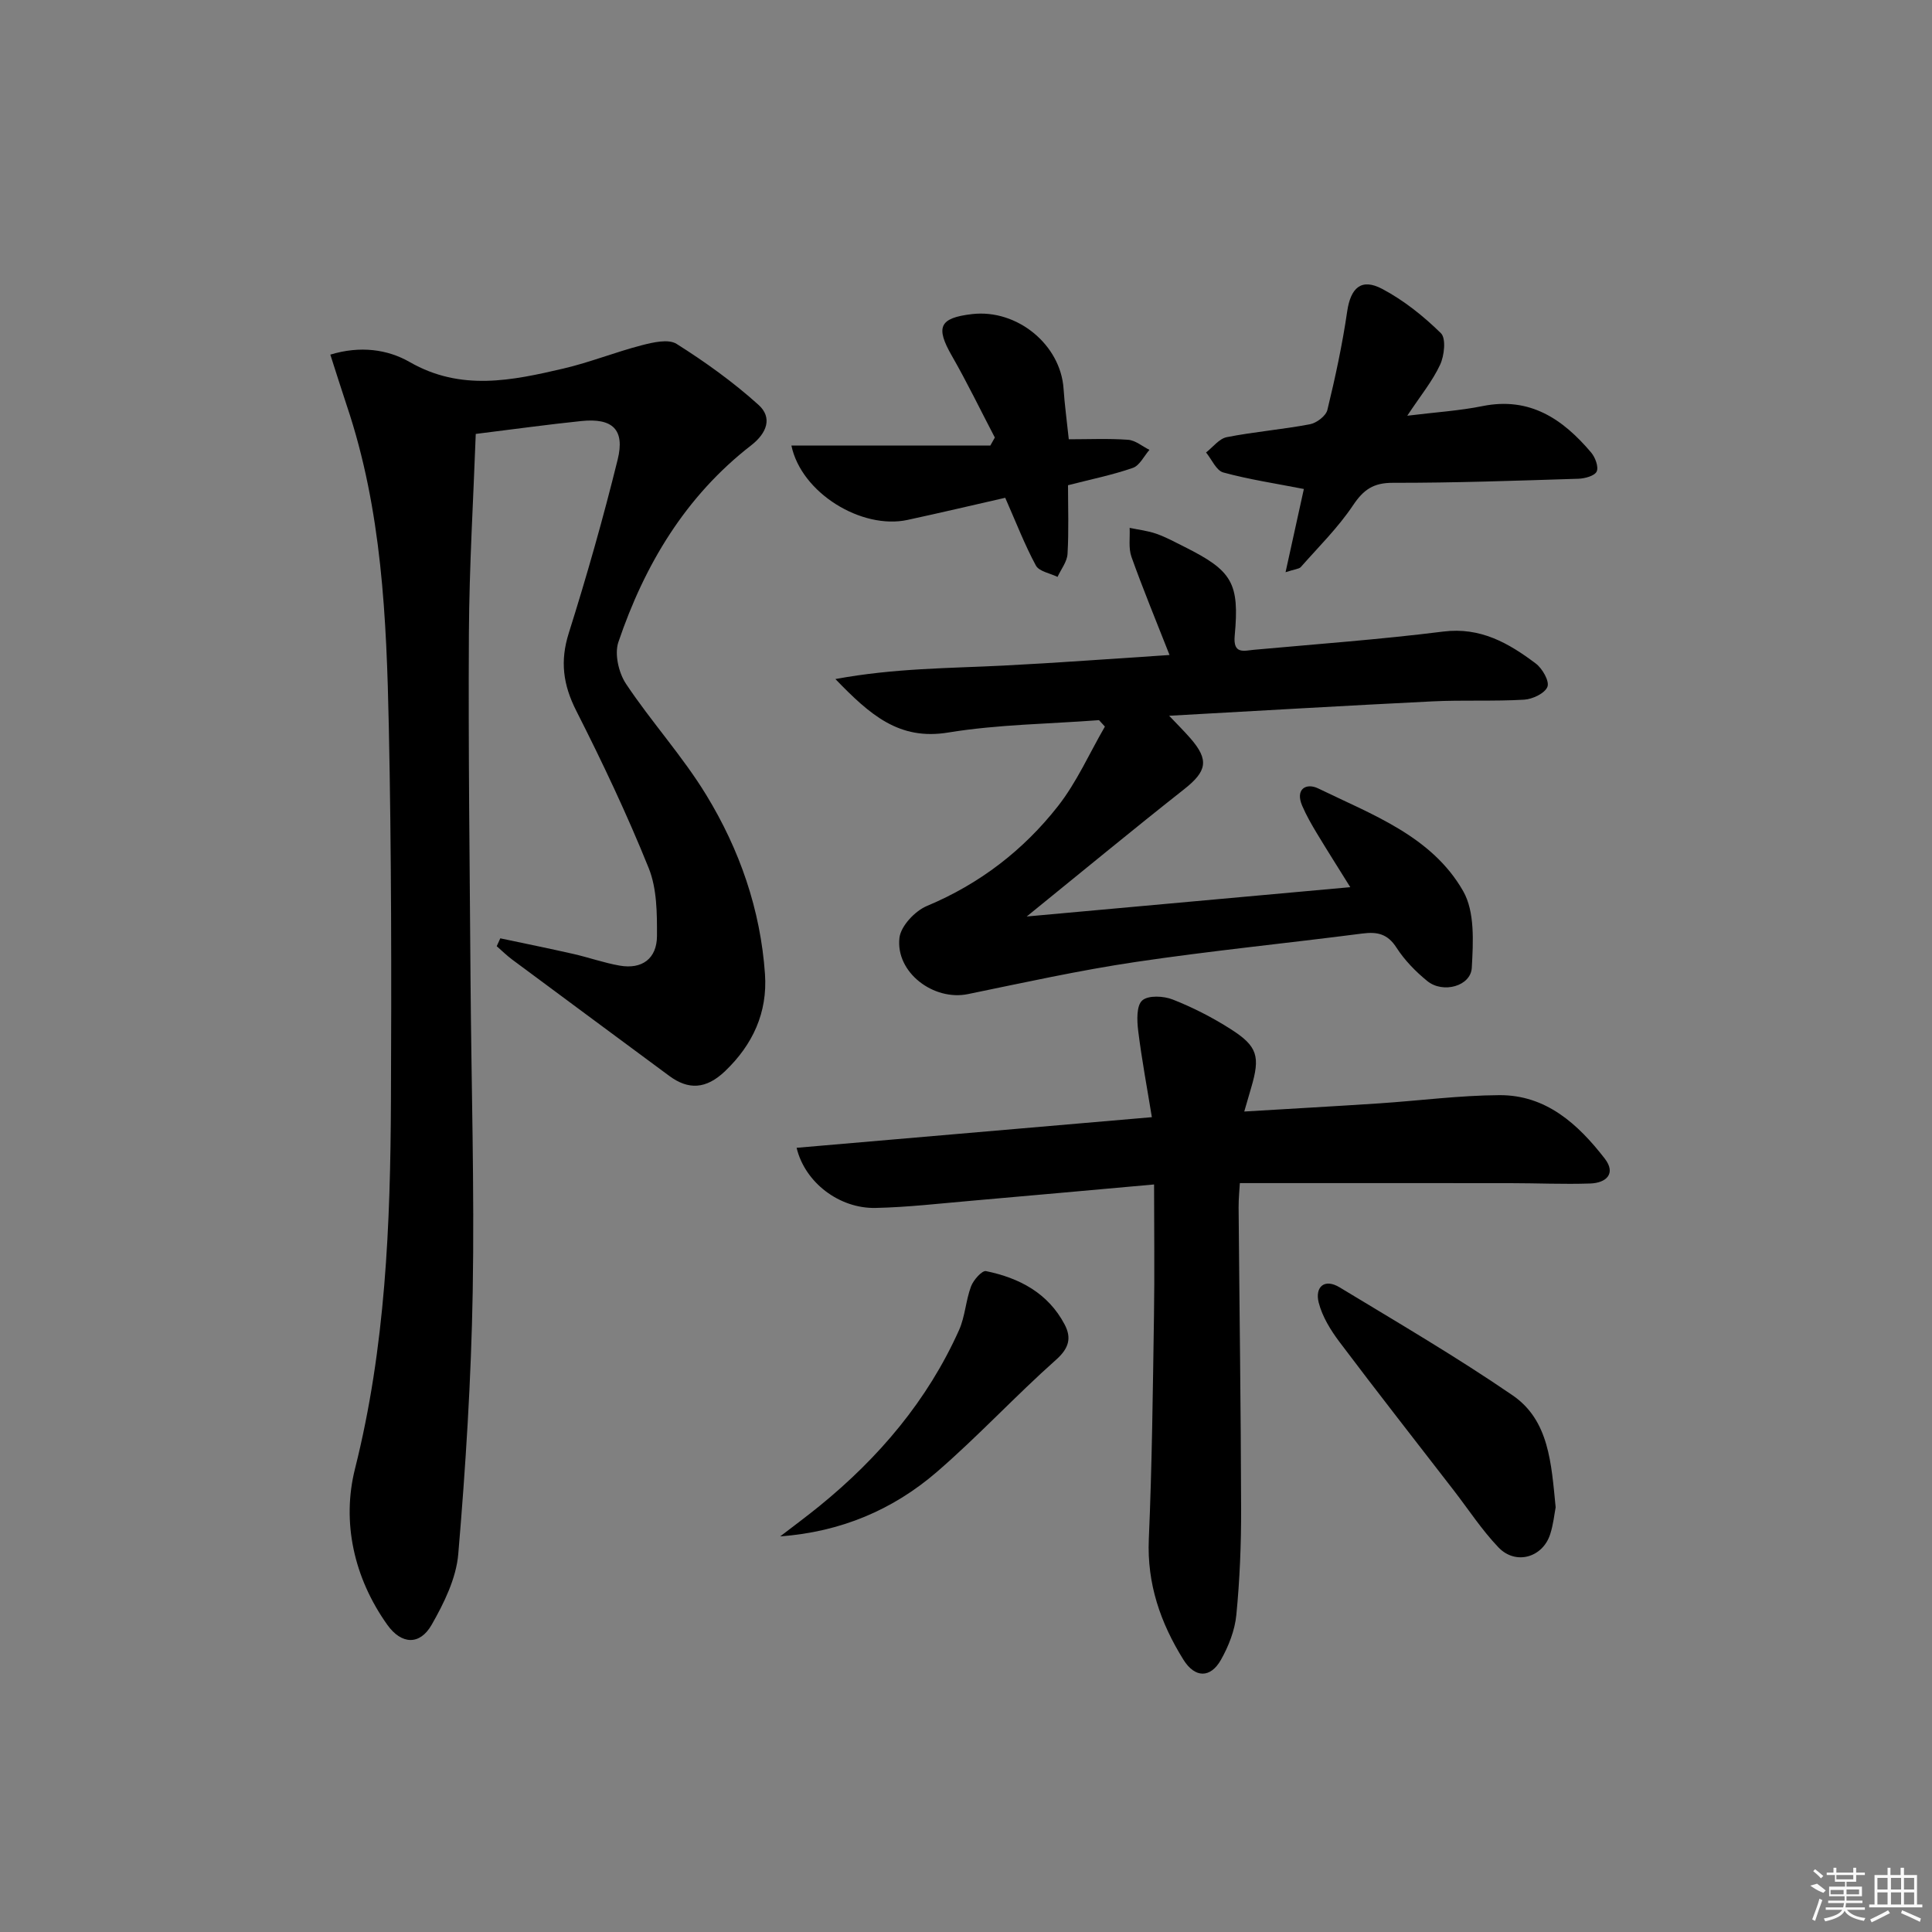 <svg enable-background="new 0 0 400 400" viewBox="0 0 400 400" xmlns="http://www.w3.org/2000/svg"><rect x="0" y="0" width="400" height="400" fill="#808080" stroke="none"/><path d="m103.58 194.27c5.03 1.07 10.06 2.08 15.07 3.22 3.23.73 6.39 1.86 9.64 2.43 4.68.82 7.7-1.48 7.73-6.11.02-4.72 0-9.84-1.72-14.1-4.46-11.07-9.59-21.9-14.99-32.55-2.73-5.38-3.39-10.27-1.55-16.09 3.74-11.86 7.14-23.84 10.12-35.91 1.54-6.23-1.06-8.65-7.5-7.99-6.91.71-13.79 1.67-21.88 2.67-.49 13.49-1.34 27.39-1.42 41.28-.14 23.98.17 47.97.34 71.95.16 21.47.82 42.94.45 64.4-.32 18.1-1.46 36.21-2.99 54.26-.42 5.03-2.94 10.16-5.51 14.66-2.46 4.31-6.27 4.09-9.18.01-6.95-9.75-9.46-21.32-6.69-32.31 6.32-25.14 7.33-50.6 7.44-76.2.12-25.82.1-51.64-.44-77.45-.47-22.42-1.43-44.86-8.69-66.43-1.14-3.4-2.2-6.82-3.42-10.59 6.2-1.88 11.84-1.1 16.44 1.54 10.59 6.08 21.17 3.83 31.84 1.34 5.47-1.28 10.75-3.41 16.2-4.82 2.33-.6 5.51-1.35 7.21-.28 5.95 3.75 11.75 7.92 16.97 12.63 2.9 2.62 1.76 5.82-1.54 8.38-13.59 10.54-22.05 24.71-27.48 40.73-.84 2.47.06 6.37 1.59 8.66 5.24 7.87 11.71 14.96 16.62 23.02 6.88 11.29 11.21 23.68 12.14 37.04.56 8.02-2.57 14.66-8.24 20.09-3.97 3.8-7.63 3.93-11.61.98-10.82-8.01-21.65-16.01-32.46-24.04-1.14-.85-2.16-1.85-3.23-2.79.24-.55.49-1.09.74-1.63z"/><path d="m227.54 149.1c-10.42.79-20.95.88-31.22 2.56-10.19 1.68-16.19-3.66-23.36-11.07 12.28-2.27 23.58-2.22 34.82-2.79 11.25-.57 22.49-1.42 34.36-2.19-2.81-7.15-5.51-13.67-7.88-20.31-.65-1.82-.28-3.99-.38-6.01 1.86.39 3.78.6 5.56 1.23 2.03.72 3.94 1.77 5.88 2.74 9.79 4.92 11.33 7.41 10.31 18.38-.36 3.89 1.95 3.08 4 2.89 13.06-1.19 26.16-2.14 39.17-3.77 7.72-.97 13.56 2.39 19.17 6.62 1.36 1.02 2.86 3.65 2.41 4.81-.52 1.35-3.08 2.57-4.82 2.67-6.31.37-12.66.04-18.98.35-17.89.88-35.77 1.94-54.52 2.98 1.81 1.91 3.16 3.24 4.4 4.67 3.93 4.51 3.4 6.84-1.32 10.56-10.57 8.33-20.95 16.91-32.57 26.33 22.94-2.08 44.55-4.04 66.99-6.07-2.45-3.94-4.72-7.51-6.91-11.14-1.11-1.84-2.18-3.71-3.03-5.68-1.53-3.52.83-4.83 3.31-3.62 11.16 5.44 23.49 9.86 30 21.25 2.45 4.28 2.08 10.57 1.79 15.87-.21 3.83-5.97 5.39-9.21 2.76-2.42-1.97-4.71-4.32-6.39-6.93-1.85-2.88-4-3.31-7.09-2.91-15.64 2.02-31.35 3.57-46.94 5.89-11.64 1.73-23.16 4.28-34.7 6.65-7.08 1.45-14.99-4.46-14.17-11.65.28-2.44 3.22-5.57 5.69-6.6 10.9-4.56 19.94-11.51 27.11-20.64 3.91-4.98 6.53-10.97 9.74-16.5-.4-.44-.81-.89-1.22-1.33z"/><path d="m238.94 245.23c-13.34 1.19-25.56 2.31-37.78 3.37-6.62.57-13.25 1.35-19.89 1.49-7.48.16-14.63-5.25-16.34-12.45 24.22-2.09 48.3-4.16 73.55-6.34-.97-5.98-2.09-11.91-2.83-17.89-.26-2.11-.38-5.19.83-6.27 1.23-1.11 4.43-.95 6.32-.2 4.15 1.63 8.19 3.7 11.96 6.1 5.64 3.58 6.19 5.69 4.28 12.17-.41 1.39-.81 2.79-1.43 4.92 9.75-.59 18.84-1.09 27.93-1.69 8.3-.55 16.58-1.65 24.88-1.7 9.67-.06 16.29 5.99 21.81 13.11 2.44 3.15.3 5.07-2.98 5.18-5.49.19-10.99-.07-16.49-.07-18.47-.02-36.93-.01-56.06-.01-.07 1.24-.27 3.14-.26 5.05.17 20.82.47 41.63.52 62.45.02 7.31-.28 14.64-.99 21.91-.31 3.19-1.6 6.47-3.19 9.29-2.17 3.84-5.38 3.79-7.76-.02-4.74-7.6-7.57-15.7-7.17-24.97.67-15.41.83-30.84 1.07-46.26.14-8.8.02-17.6.02-27.17z"/><path d="m266.16 118.47c1.45-6.57 2.69-12.23 3.79-17.23-5.78-1.13-11.32-1.96-16.68-3.42-1.46-.4-2.39-2.71-3.57-4.14 1.42-1.1 2.71-2.86 4.29-3.17 5.69-1.12 11.51-1.59 17.21-2.67 1.39-.26 3.32-1.73 3.62-2.97 1.64-6.74 3.1-13.54 4.1-20.39.71-4.85 2.89-6.97 7.24-4.67 4.45 2.35 8.55 5.63 12.16 9.17 1.1 1.07.72 4.65-.16 6.53-1.57 3.39-4.03 6.37-6.8 10.56 5.94-.73 10.82-1.03 15.57-1.99 9.81-1.98 16.64 2.68 22.5 9.61.85 1 1.59 3 1.14 3.94-.44.91-2.46 1.45-3.81 1.49-12.8.4-25.6.86-38.39.84-4.03-.01-6.07 1.42-8.24 4.66-3.09 4.62-7.13 8.6-10.83 12.8-.38.39-1.17.4-3.14 1.05z"/><path d="m208.12 103.06c-6.41 1.46-13.32 3.09-20.26 4.59-9.42 2.02-21.94-5.52-24.01-15.41h41.19c.31-.55.62-1.1.93-1.65-2.95-5.64-5.72-11.38-8.88-16.89-3.43-5.97-2.64-7.88 4.16-8.67 9.33-1.08 18.35 6.33 18.95 15.47.22 3.31.68 6.6 1.08 10.45 4.08 0 8.19-.19 12.27.1 1.52.11 2.96 1.36 4.43 2.09-1.13 1.29-2.03 3.24-3.43 3.73-4.2 1.46-8.6 2.35-13.43 3.59 0 4.65.18 9.45-.1 14.22-.09 1.62-1.34 3.17-2.07 4.76-1.54-.76-3.81-1.12-4.48-2.35-2.32-4.3-4.08-8.88-6.35-14.03z"/><path d="m322.08 312.07c-.26 1.36-.47 3.53-1.13 5.57-1.55 4.85-7.15 6.45-10.7 2.74-3.42-3.57-6.17-7.8-9.21-11.74-7.92-10.25-15.92-20.45-23.71-30.8-1.84-2.44-3.57-5.26-4.31-8.16-.8-3.17 1.13-5.08 4.33-3.15 12.04 7.29 24.22 14.41 35.82 22.36 7.55 5.17 8.01 14.06 8.91 23.18z"/><path d="m161.53 318.09c2.72-2.09 5.48-4.13 8.14-6.29 12.3-10.01 22.36-21.85 28.89-36.42 1.26-2.82 1.39-6.13 2.48-9.04.49-1.32 2.28-3.34 3.1-3.17 6.89 1.41 12.86 4.54 16.29 11.07 1.43 2.73.93 4.87-1.77 7.27-8.45 7.51-16.16 15.87-24.72 23.26-9.08 7.83-19.9 12.41-32.41 13.32z"/><g fill="#fafafa"><path d="m374.8 390.4 1.4-.4c.7.5 1.3 1 1.8 1.4l-.5.5c-1.5-.6-2.1-1.1-2.7-1.5zm1 7.3-.6-.3c.5-1.4 1.1-2.8 1.5-4.3.2.1.4.2.6.3-.5 1.3-1 2.8-1.5 4.3zm-.4-10.3.4-.4c.4.3 1 .8 1.7 1.4l-.5.5c-.4-.5-1-1-1.6-1.5zm2.5.3h1.7v-1h.6v1h3.5v-1h.6v1h1.8v.5h-1.8v1.4h-2v1h3.2v2h-3.2v.9h3.3v.5h-3.4c0 .3-.1.6-.1.9h4v.5h-3.7c.7.9 1.9 1.5 3.8 1.7-.1.2-.2.4-.3.6-2.1-.4-3.5-1.1-4-2.1-.4 1-1.8 1.7-4 2.2-.1-.2-.2-.4-.3-.6 2.1-.4 3.4-1 3.8-1.8h-3.4v-.5h3.6c.1-.3.1-.6.2-.9h-3.3v-.5h3.4c0-.3 0-.6 0-.9h-3.2v-2h3.3v-1h-2.1v-1.4h-1.7v-.5zm1.1 3.5v1h2.7c0-.3 0-.4 0-.4 0-.1 0-.2 0-.2 0-.1 0-.2 0-.3h-2.7zm1.2-3v.9h3.5v-.9zm4.7 3h-2.6v.6.4h2.6z"/><path d="m393.6 386.7h.6v1.5h2.7v6.1h1.1v.6h-11v-.6h1.1v-6.1h2.7v-1.5h.6v1.5h2.1v-1.5zm-2.7 8.8.4.6c-1.2.6-2.5 1.3-3.8 1.9-.1-.2-.2-.4-.3-.6 1.2-.6 2.5-1.2 3.7-1.9zm-2.2-6.7v2.4h2.1v-2.4zm0 3v2.5h2.1v-2.5zm2.8-3v2.4h2.1v-2.4zm0 3v2.5h2.1v-2.5zm6 6.1c-1.4-.7-2.7-1.3-3.9-1.8l.2-.6c1.5.6 2.7 1.2 3.9 1.7zm-1.2-9.1h-2.1v2.4h2.1zm-2.1 3v2.5h2.1v-2.5z"/></g></svg>